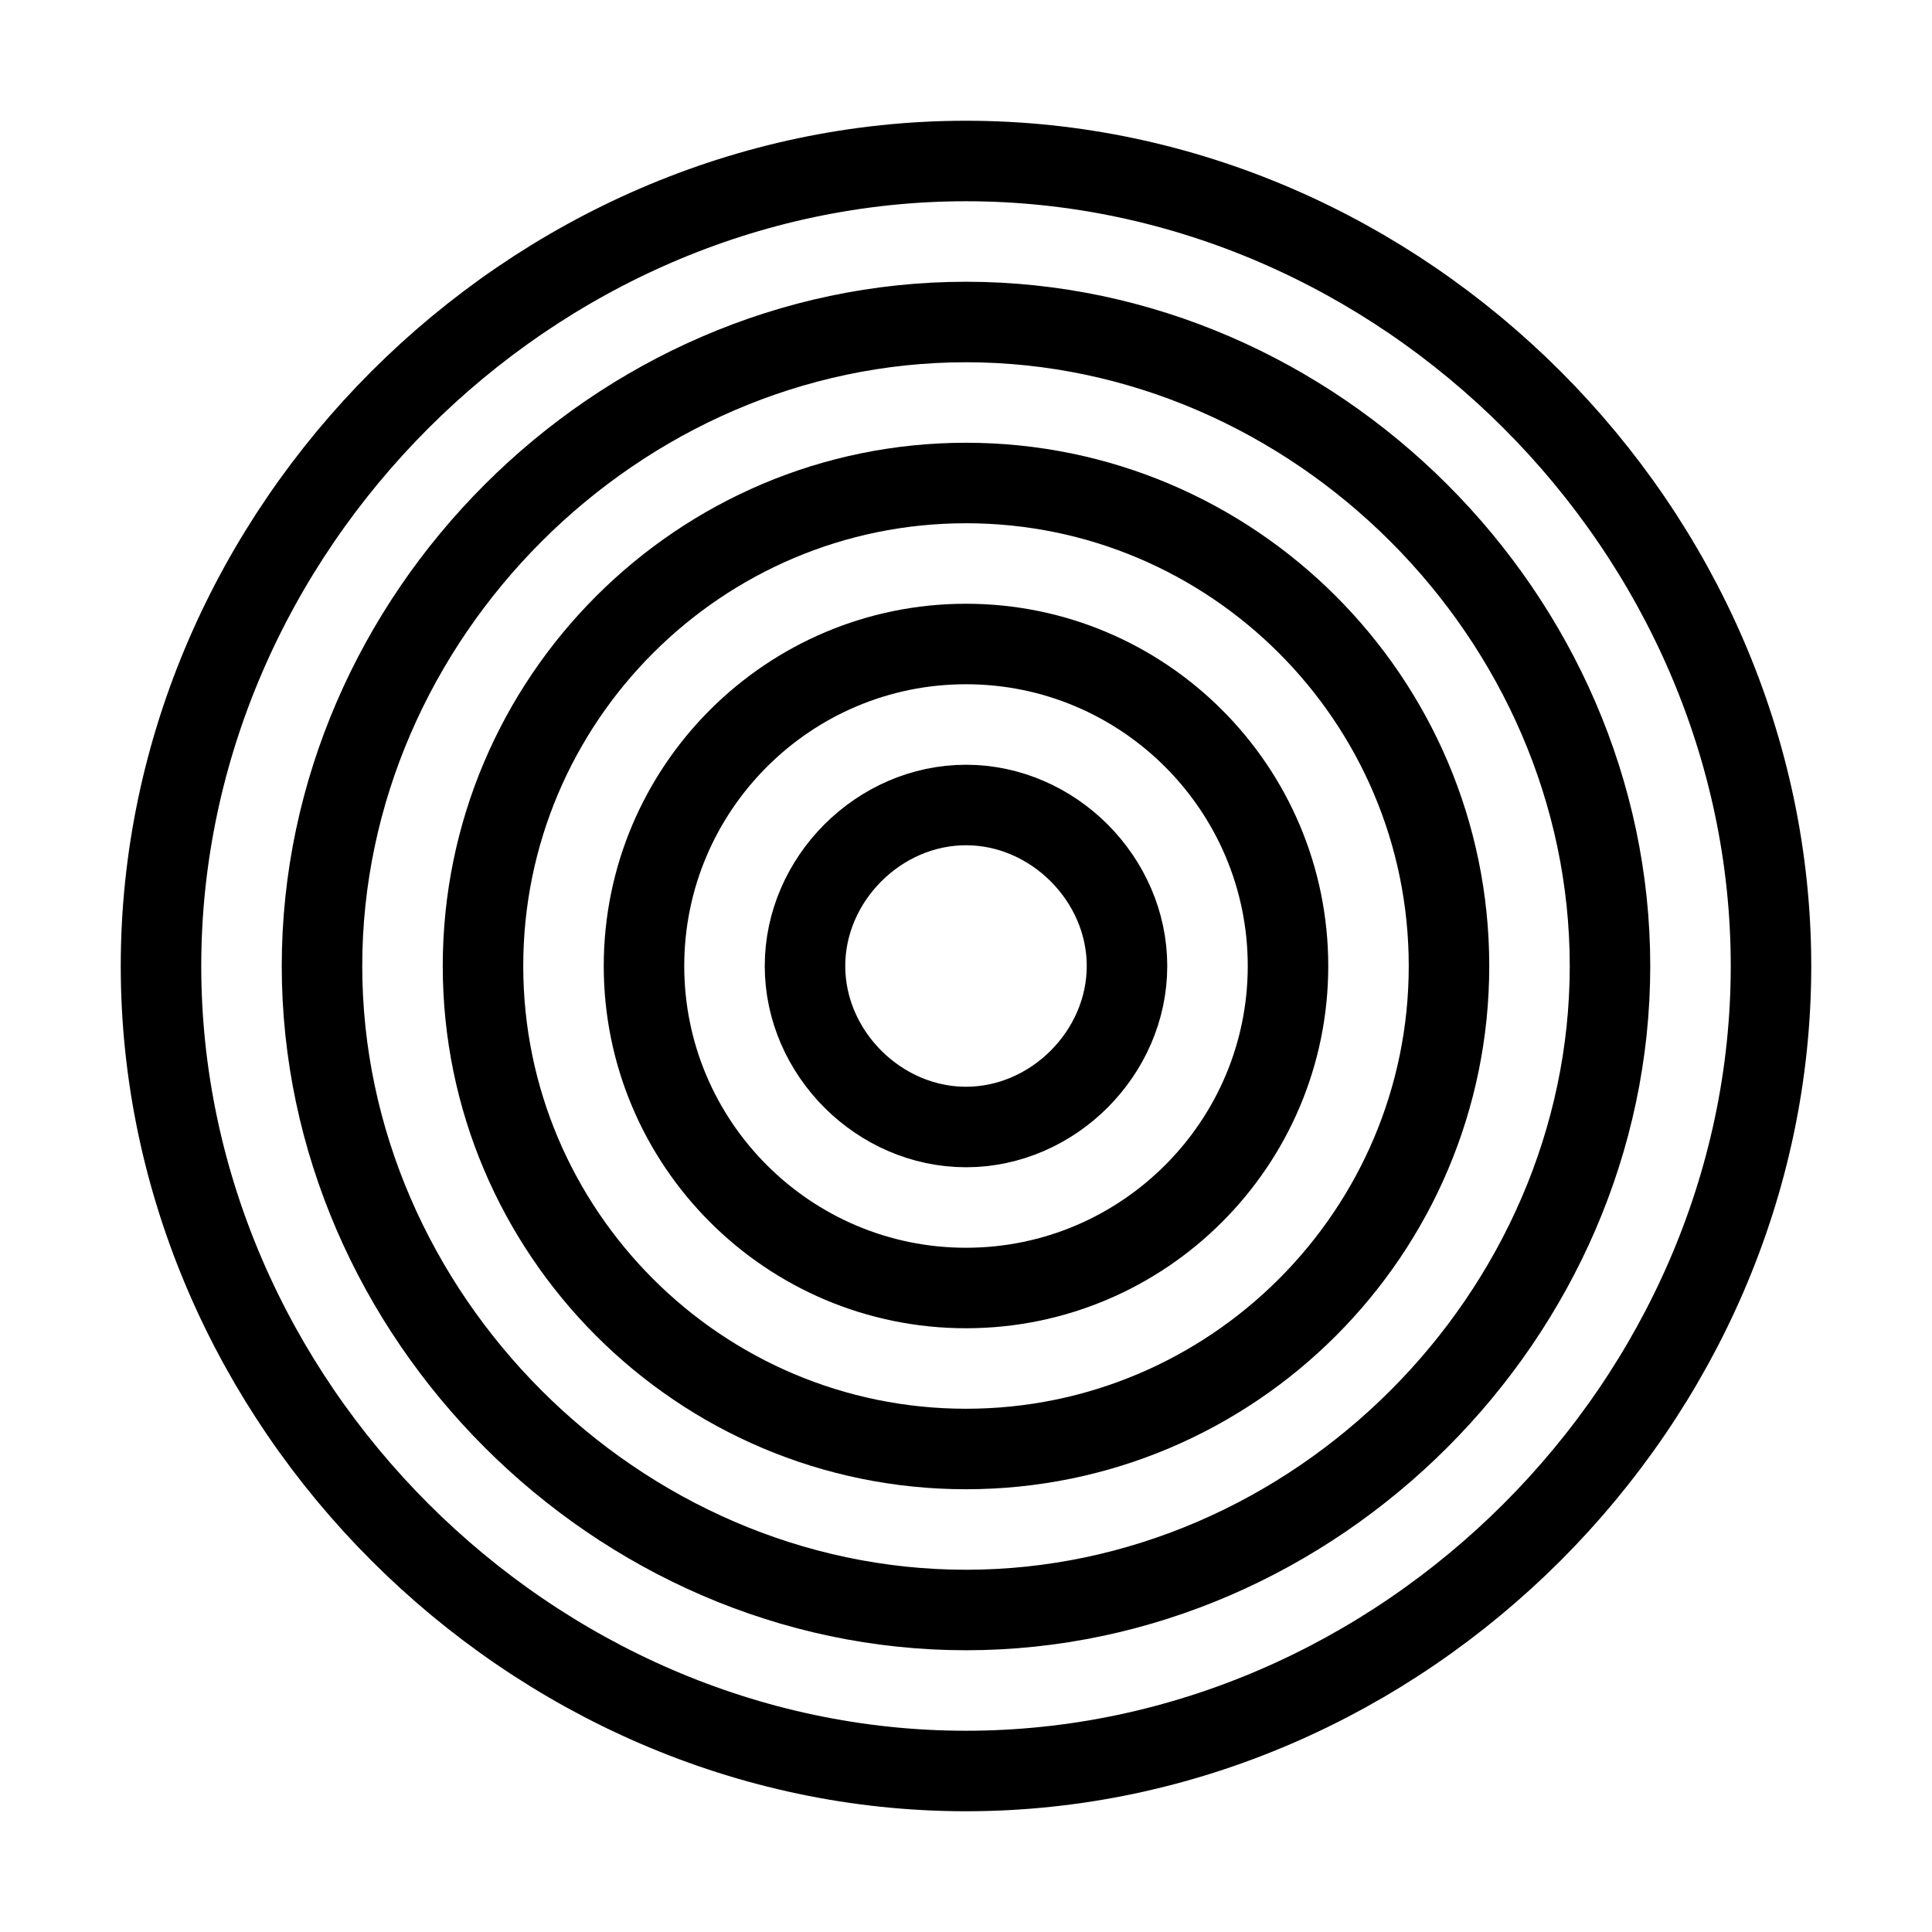 <svg
    xmlns="http://www.w3.org/2000/svg"
    fill="none"
    viewBox="0 0 24 24"
    stroke="currentColor">
    <path d="M12 6c-3.309 0-6 2.691-6 6s2.691 6 6 6 6-2.691 6-6-2.691-6-6-6zm0 10c-2.206 0-4-1.794-4-4s1.794-4 4-4 4 1.794 4 4-1.794 4-4 4z"></path>
    <path d="M12 2C6.579 2 2 6.579 2 12s4.579 10 10 10 10-4.579 10-10S17.421 2 12 2zm0 18c-4.337 0-8-3.663-8-8s3.663-8 8-8 8 3.663 8 8-3.663 8-8 8z"></path>
    <path d="M12 10c-1.081 0-2 .919-2 2s.919 2 2 2 2-.919 2-2-.919-2-2-2z"></path>
</svg>